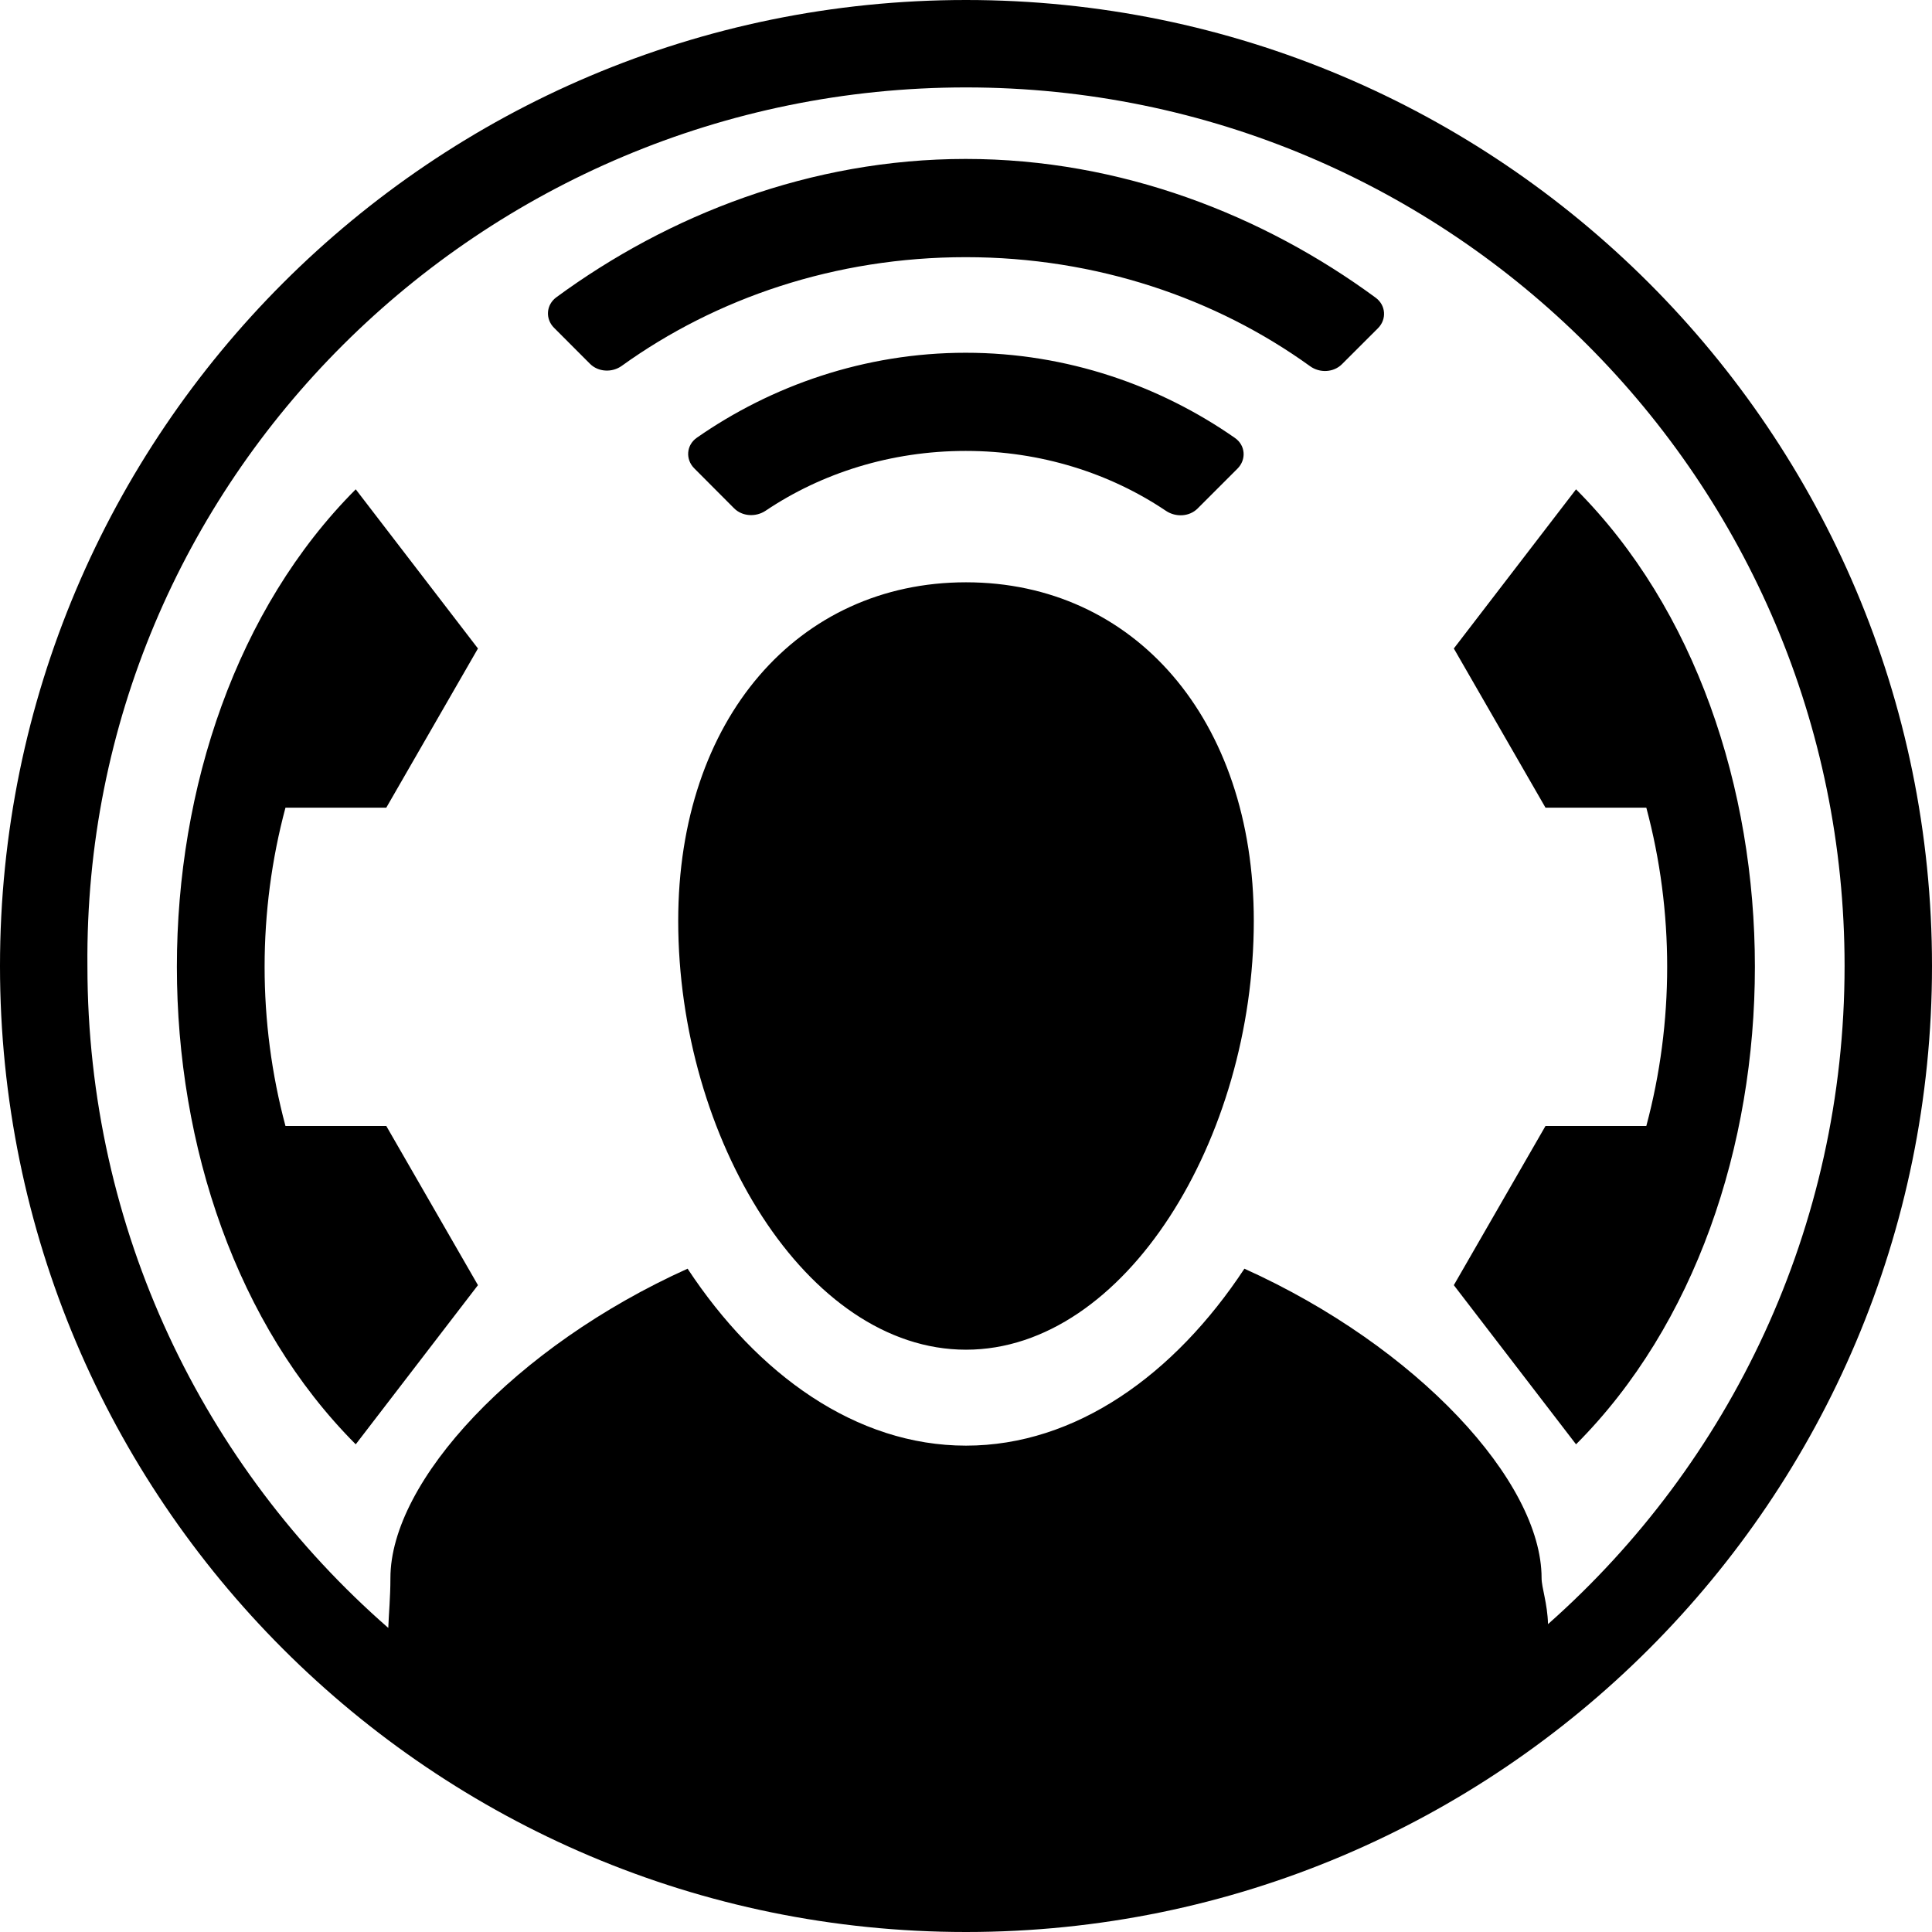 <?xml version="1.0" encoding="UTF-8" standalone="no"?>
<!DOCTYPE svg PUBLIC "-//W3C//DTD SVG 1.1//EN" "http://www.w3.org/Graphics/SVG/1.1/DTD/svg11.dtd">
<svg width="100%" height="100%" viewBox="0 0 1792 1792" version="1.1" xmlns="http://www.w3.org/2000/svg" xmlns:xlink="http://www.w3.org/1999/xlink" xml:space="preserve" xmlns:serif="http://www.serif.com/" style="fill-rule:evenodd;clip-rule:evenodd;stroke-linejoin:round;stroke-miterlimit:2;">
    <g transform="matrix(2,0,0,2,-192,-192)">
        <path d="M544,96C296.688,96 96,296.688 96,544C96,791.312 296.688,992 544,992C791.312,992 992,791.312 992,544C992,296.688 791.312,96 544,96ZM813.922,849.219C813.65,839.473 810.937,832.329 810.937,827.832C810.937,783.024 753.279,720.537 673.116,684.376C640.718,733.5 594.97,766.442 544,766.442C493.028,766.442 447.282,733.5 414.884,684.376C334.72,720.537 277.063,783.024 277.063,827.832C277.063,836.826 276.311,844.268 276.074,850.975C190.574,776.297 136.543,666.452 136.543,544C134.516,318.986 318.986,136.543 544,136.543C769.014,136.543 951.457,318.986 951.457,544C951.457,665.485 898.276,774.561 813.922,849.219ZM826.917,322.932L770.238,396.749L812.748,470.565L859.508,470.565C872.406,518.668 872.406,570.095 859.508,618.199L812.748,618.199L770.238,692.015L826.917,765.832C937.502,655.047 937.528,433.743 826.917,322.932ZM260.982,322.932L317.661,396.749L275.152,470.565L228.391,470.565C215.493,518.668 215.493,570.095 228.391,618.199L275.152,618.199L317.661,692.015L260.982,765.832C150.397,655.047 150.372,433.743 260.982,322.932ZM544,721.949C470.108,721.949 410.533,623.862 410.533,523.073C410.533,429.228 466.25,366.051 544,366.051C621.75,366.051 677.472,429.228 677.472,523.073C677.472,623.862 617.892,721.949 544,721.949ZM543.869,305.123C578.717,305.123 610.855,315.496 636.738,332.917C641.311,335.975 647.598,335.636 651.403,331.839L669.905,313.338C674.086,309.157 673.645,302.537 668.729,299.108C634.174,274.979 590.932,259.597 543.869,259.597C496.903,259.597 453.693,274.935 419.187,298.99C414.256,302.418 413.815,309.038 417.979,313.206L436.448,331.734C440.253,335.547 446.557,335.902 451.113,332.829C476.98,315.452 509.069,305.123 543.869,305.123ZM543.869,215.268C604.388,215.268 659.846,234.285 703.594,265.848C708.085,269.097 714.519,268.758 718.373,264.887L735.046,248.234C739.178,244.111 738.77,237.581 733.985,234.063C682.055,195.867 615.999,169.713 543.869,169.713C471.836,169.713 405.878,195.778 354.03,233.857C349.245,237.373 348.821,243.89 352.952,248.027L369.593,264.694C373.43,268.566 379.864,268.906 384.355,265.67C428.071,234.212 483.43,215.268 543.869,215.268Z" style="fill-rule:nonzero;"/>
    </g>
</svg>
